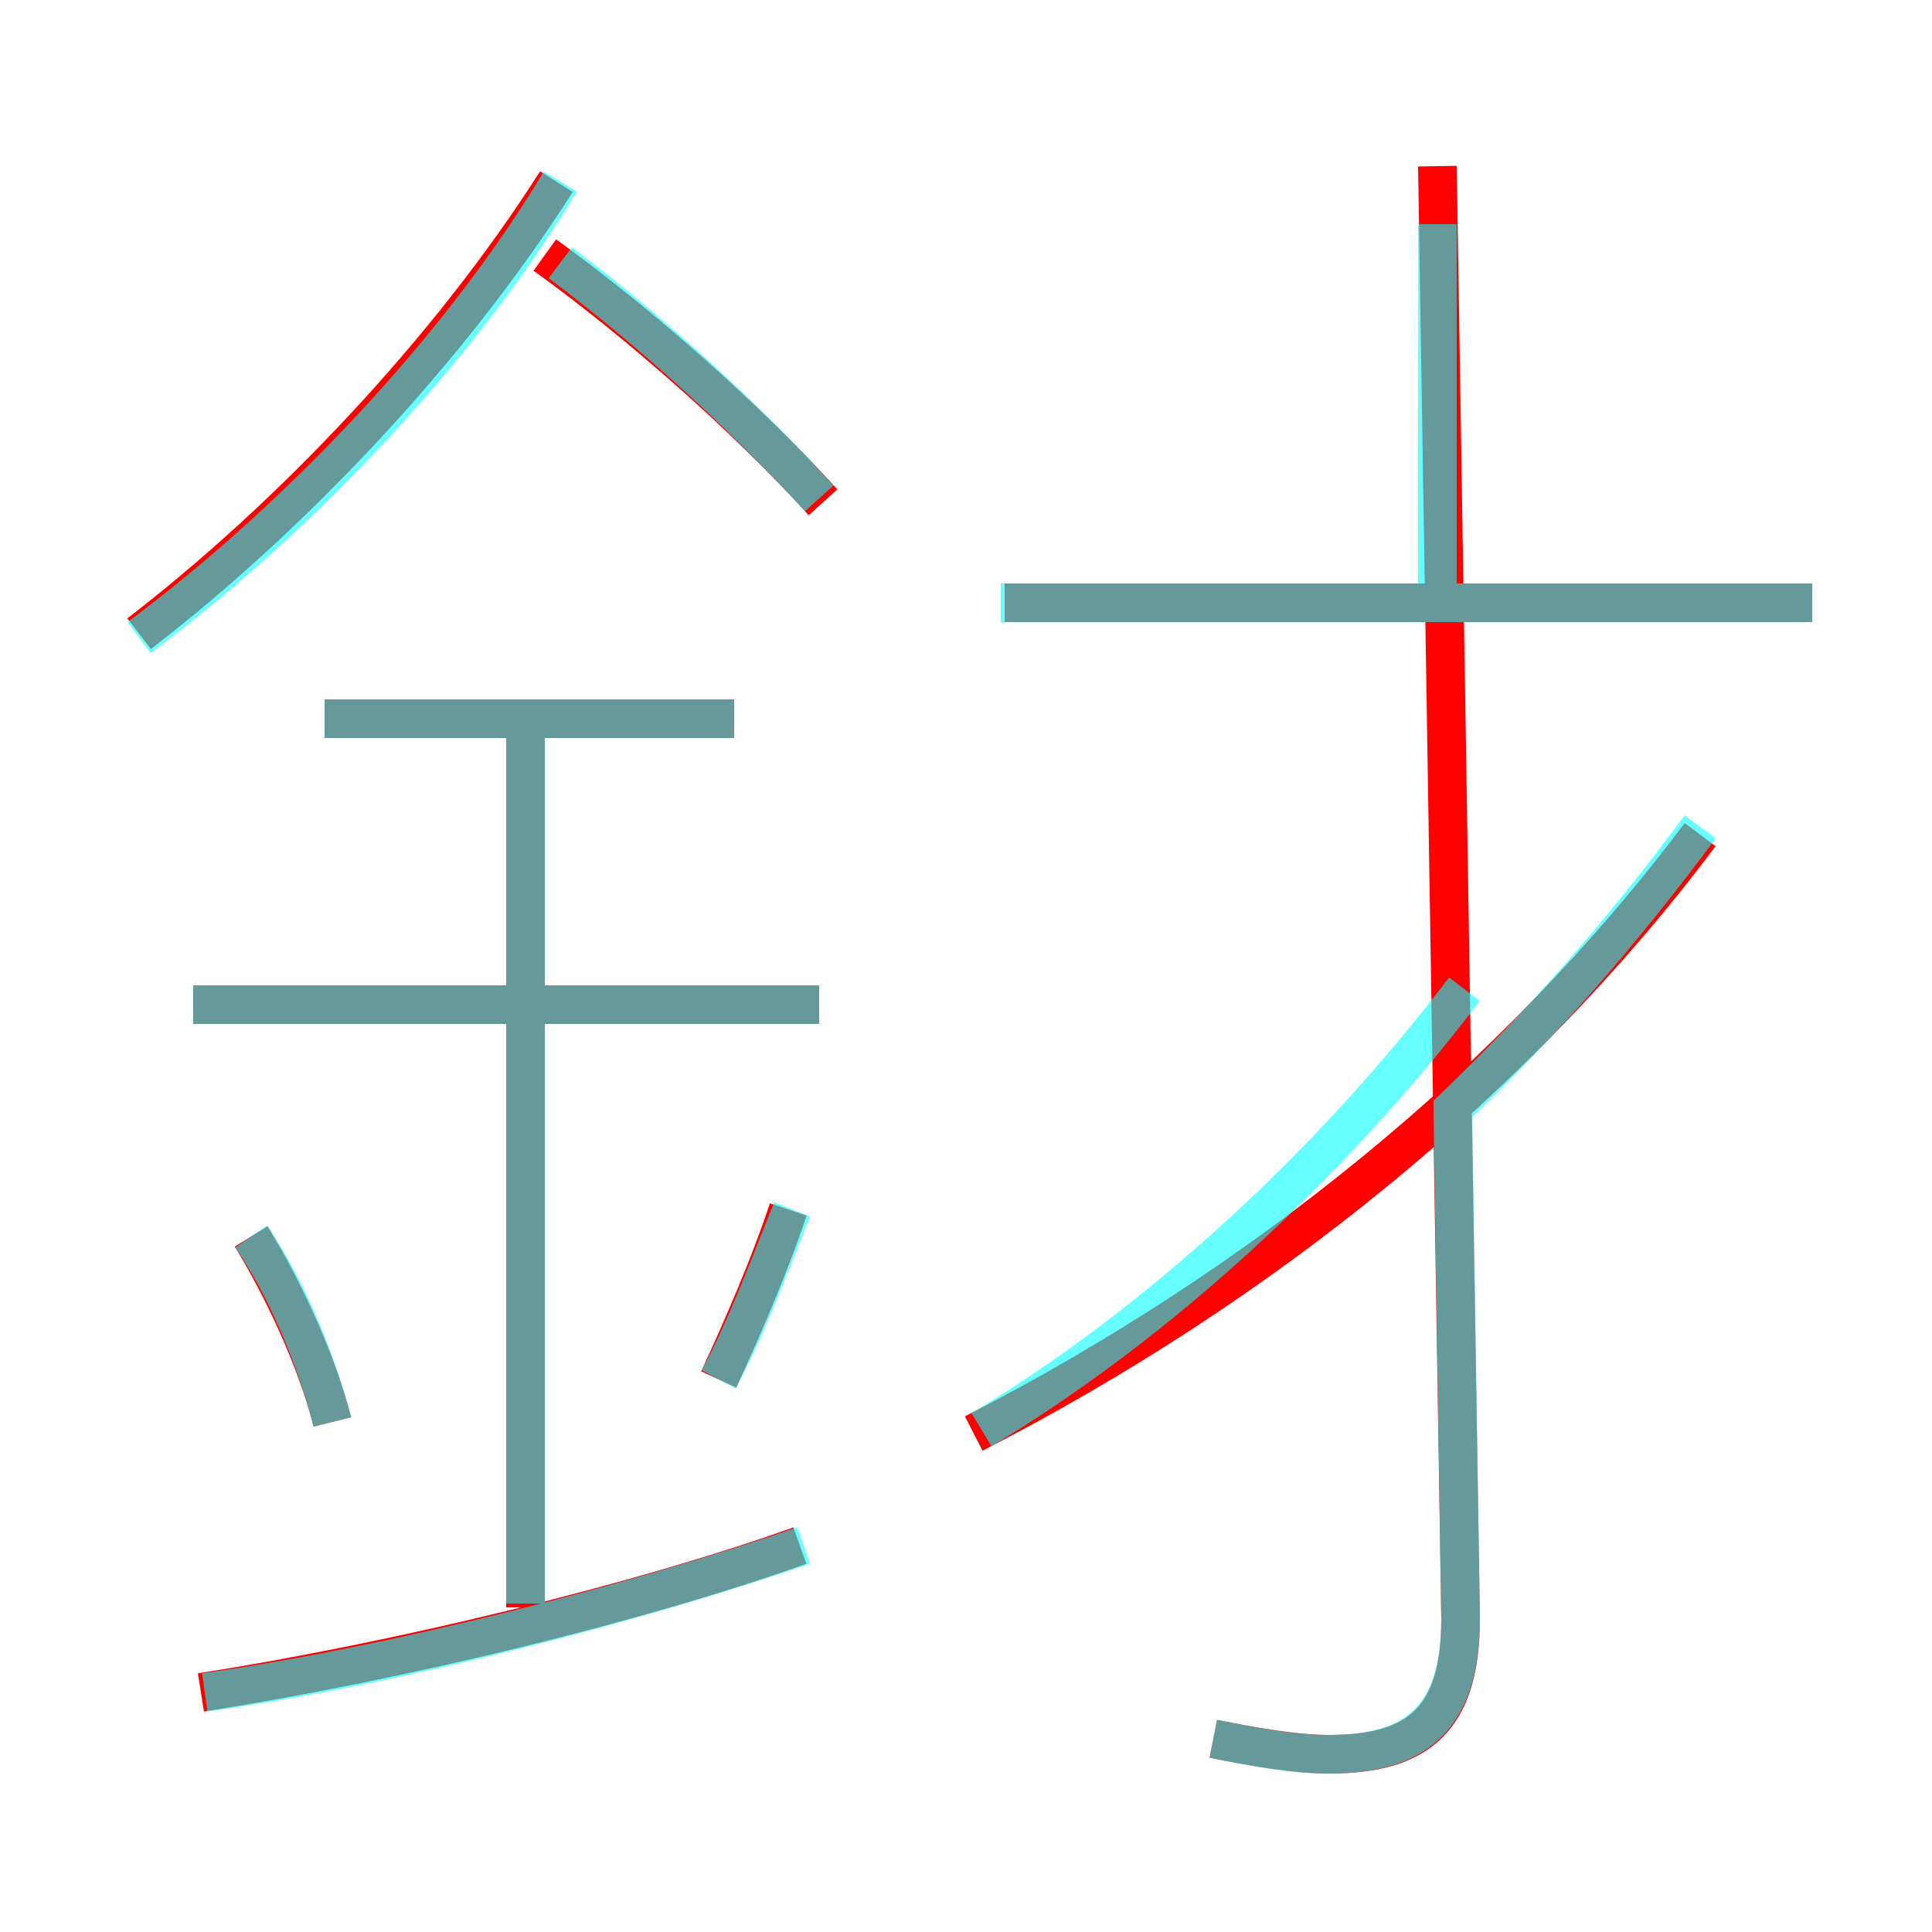 <?xml version='1.0' encoding='utf8'?>
<svg viewBox="0.0 -6.0 50.0 50.0" version="1.1" xmlns="http://www.w3.org/2000/svg">
<rect x="0.0" y="-6.0" width="50.0" height="50.0" fill="#333333" stroke="none"/>
<rect x="-1000" y="-1000" width="2000" height="2000" stroke="white" fill="white"/>
<g style="fill:none;stroke:rgba(255, 0, 0, 1);  stroke-width:1"><path d="M 31.4 1.0 C 32.4 1.2 33.5 1.4 34.4 1.4 C 36.7 1.4 37.8 0.5 37.8 -2.1 L 37.2 -39.7 M 5.2 -0.2 C 10.3 -1.0 16.5 -2.5 20.7 -4.0 M 8.6 -7.2 C 8.2 -8.8 7.3 -10.7 6.5 -12.0 M 13.6 -2.4 L 13.6 -25.5 M 18.6 -8.3 C 19.2 -9.6 19.9 -11.2 20.4 -12.7 M 21.2 -18.0 L 5.0 -18.0 M 19.0 -25.4 L 8.4 -25.4 M 3.6 -27.6 C 7.5 -30.6 11.6 -34.9 14.4 -39.3 M 25.2 -6.9 C 32.6 -10.7 39.2 -16.0 44.0 -22.4 M 21.3 -31.0 C 19.4 -33.1 16.6 -35.6 14.1 -37.4 M 46.9 -28.4 L 26.0 -28.4" transform="translate(0.0 38.0)" />
</g>
<g style="fill:none;stroke:rgba(0, 255, 255, 0.6);  stroke-width:1">
<path d="M 31.4 1.0 C 32.4 1.2 33.4 1.4 34.4 1.4 C 36.6 1.4 37.8 0.5 37.8 -2.1 L 37.6 -15.3 C 40.0 -17.6 42.0 -19.9 44.0 -22.6 M 5.3 -0.2 C 10.3 -0.9 16.4 -2.5 20.8 -4.0 M 8.6 -7.2 C 8.2 -8.8 7.4 -10.7 6.5 -12.0 M 13.6 -2.5 L 13.6 -25.4 M 18.6 -8.3 C 19.3 -9.6 19.9 -11.2 20.5 -12.7 M 21.2 -18.0 L 5.0 -18.0 M 19.0 -25.4 L 8.4 -25.4 M 3.6 -27.5 C 7.5 -30.4 11.8 -34.8 14.5 -39.3 M 25.4 -7.0 C 29.9 -9.7 34.4 -13.8 37.9 -18.4 M 21.2 -31.1 C 19.4 -33.1 16.9 -35.4 14.5 -37.2 M 46.9 -28.4 L 25.9 -28.4 M 37.2 -38.2 L 37.2 -28.4" transform="translate(0.0 38.0)" />
</g>
</svg>